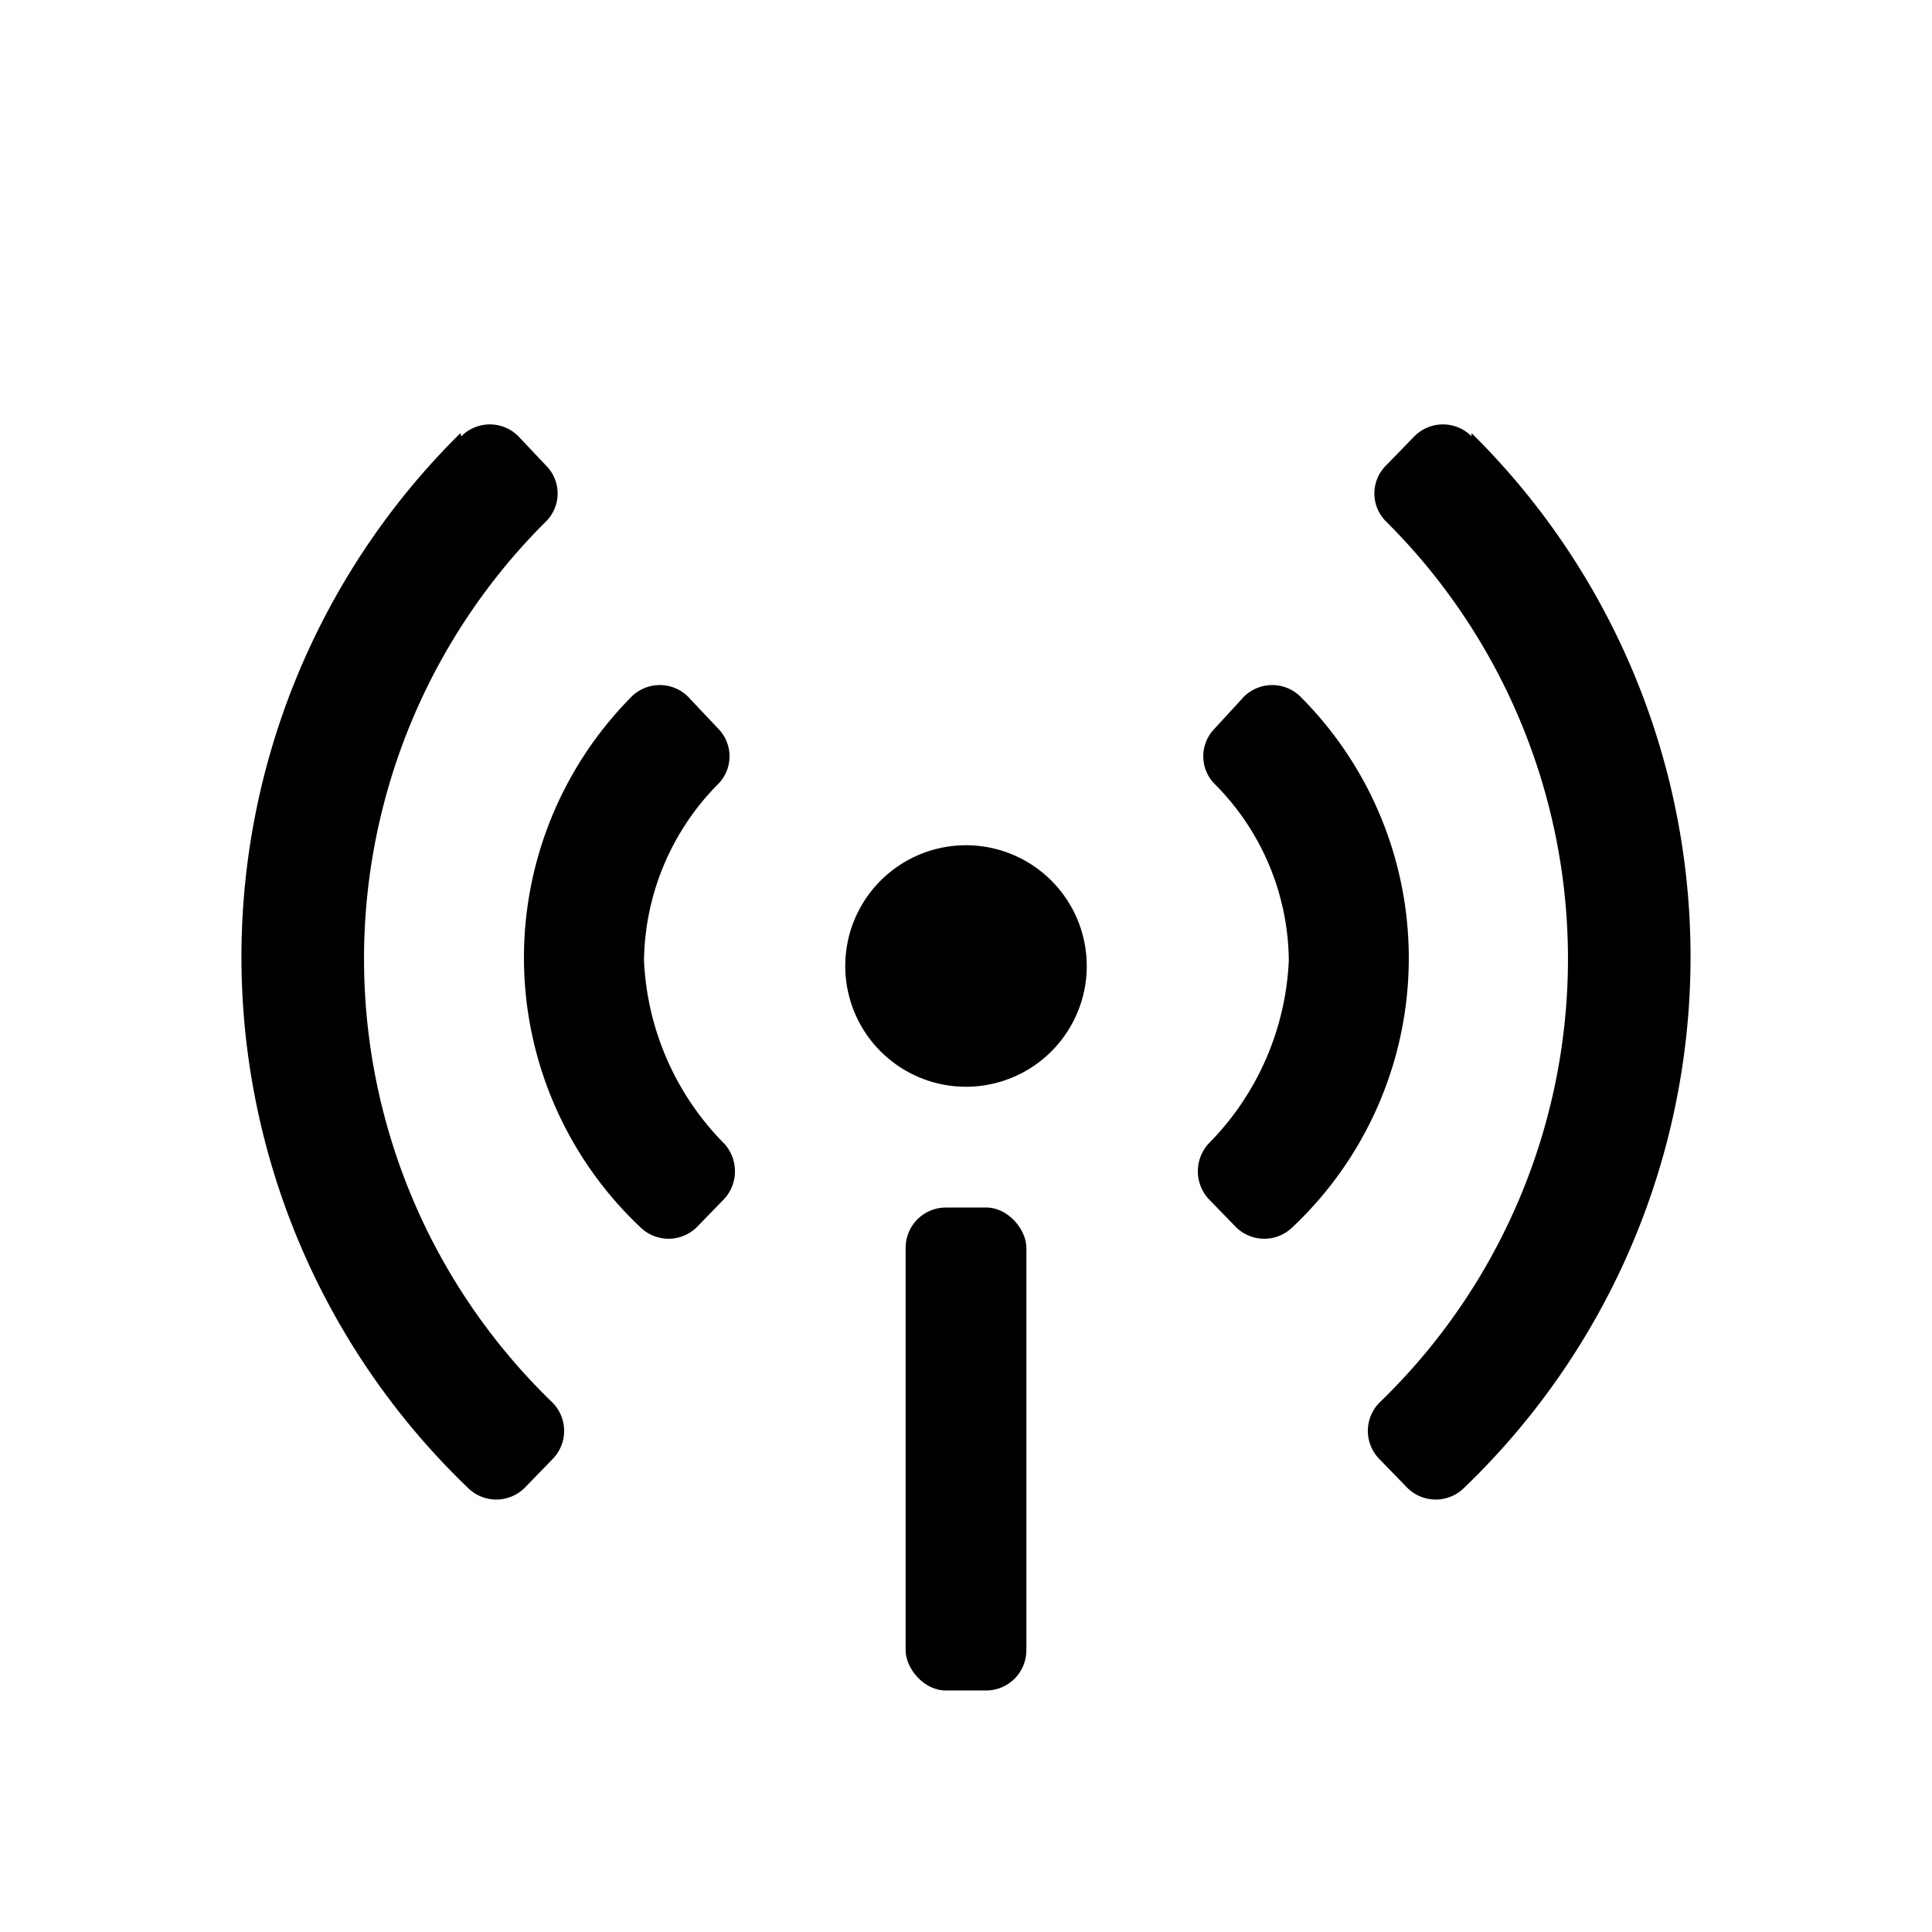 <svg xmlns="http://www.w3.org/2000/svg" viewBox="0 0 24 24"><defs><style>.cls-1{fill:none;}.cls-2{fill:#000;}</style></defs><g data-name="Bounding area"><polyline class="cls-1" points="24 0 24 24 0 24 0 0"/></g><rect class="cls-2" x="11.25" y="15" width="1.5" height="6" rx="0.5" ry="0.5"/><path class="cls-2" d="M12,12.94a.94.94,0,1,1,.93-.94A.94.94,0,0,1,12,12.94Z"/><path class="cls-2" d="M12,11.62a.38.38,0,1,1-.38.38.38.38,0,0,1,.38-.38m0-1.12a1.5,1.5,0,1,0,1.5,1.5A1.5,1.5,0,0,0,12,10.5Z"/><path class="cls-2" d="M15.42,8.69l-.34.37a.49.49,0,0,0,0,.67,3.14,3.14,0,0,1,.93,2.2,3.45,3.45,0,0,1-1,2.28.51.51,0,0,0,0,.68l.35.36a.5.5,0,0,0,.69,0,4.59,4.59,0,0,0,.09-6.61A.5.5,0,0,0,15.42,8.69Z"/><path class="cls-2" d="M18.28,5.42a.5.5,0,0,0-.71,0l-.35.36a.49.49,0,0,0,0,.7,7.66,7.66,0,0,1-.08,10.94.5.5,0,0,0,0,.71l.34.35a.5.5,0,0,0,.71,0,9.14,9.14,0,0,0,.09-13.1Z"/><path class="cls-2" d="M8.58,8.69l.35.37a.49.49,0,0,1,0,.67A3.17,3.17,0,0,0,8,11.93a3.45,3.45,0,0,0,1,2.28.51.51,0,0,1,0,.68l-.35.36a.5.5,0,0,1-.69,0,4.6,4.6,0,0,1-.1-6.61A.5.5,0,0,1,8.58,8.69Z"/><path class="cls-2" d="M5.73,5.42a.5.5,0,0,1,.71,0l.34.36a.49.49,0,0,1,0,.7,7.66,7.66,0,0,0,.08,10.94.5.5,0,0,1,0,.71l-.34.35a.5.5,0,0,1-.71,0,9.14,9.14,0,0,1-.09-13.1Z"/></svg>